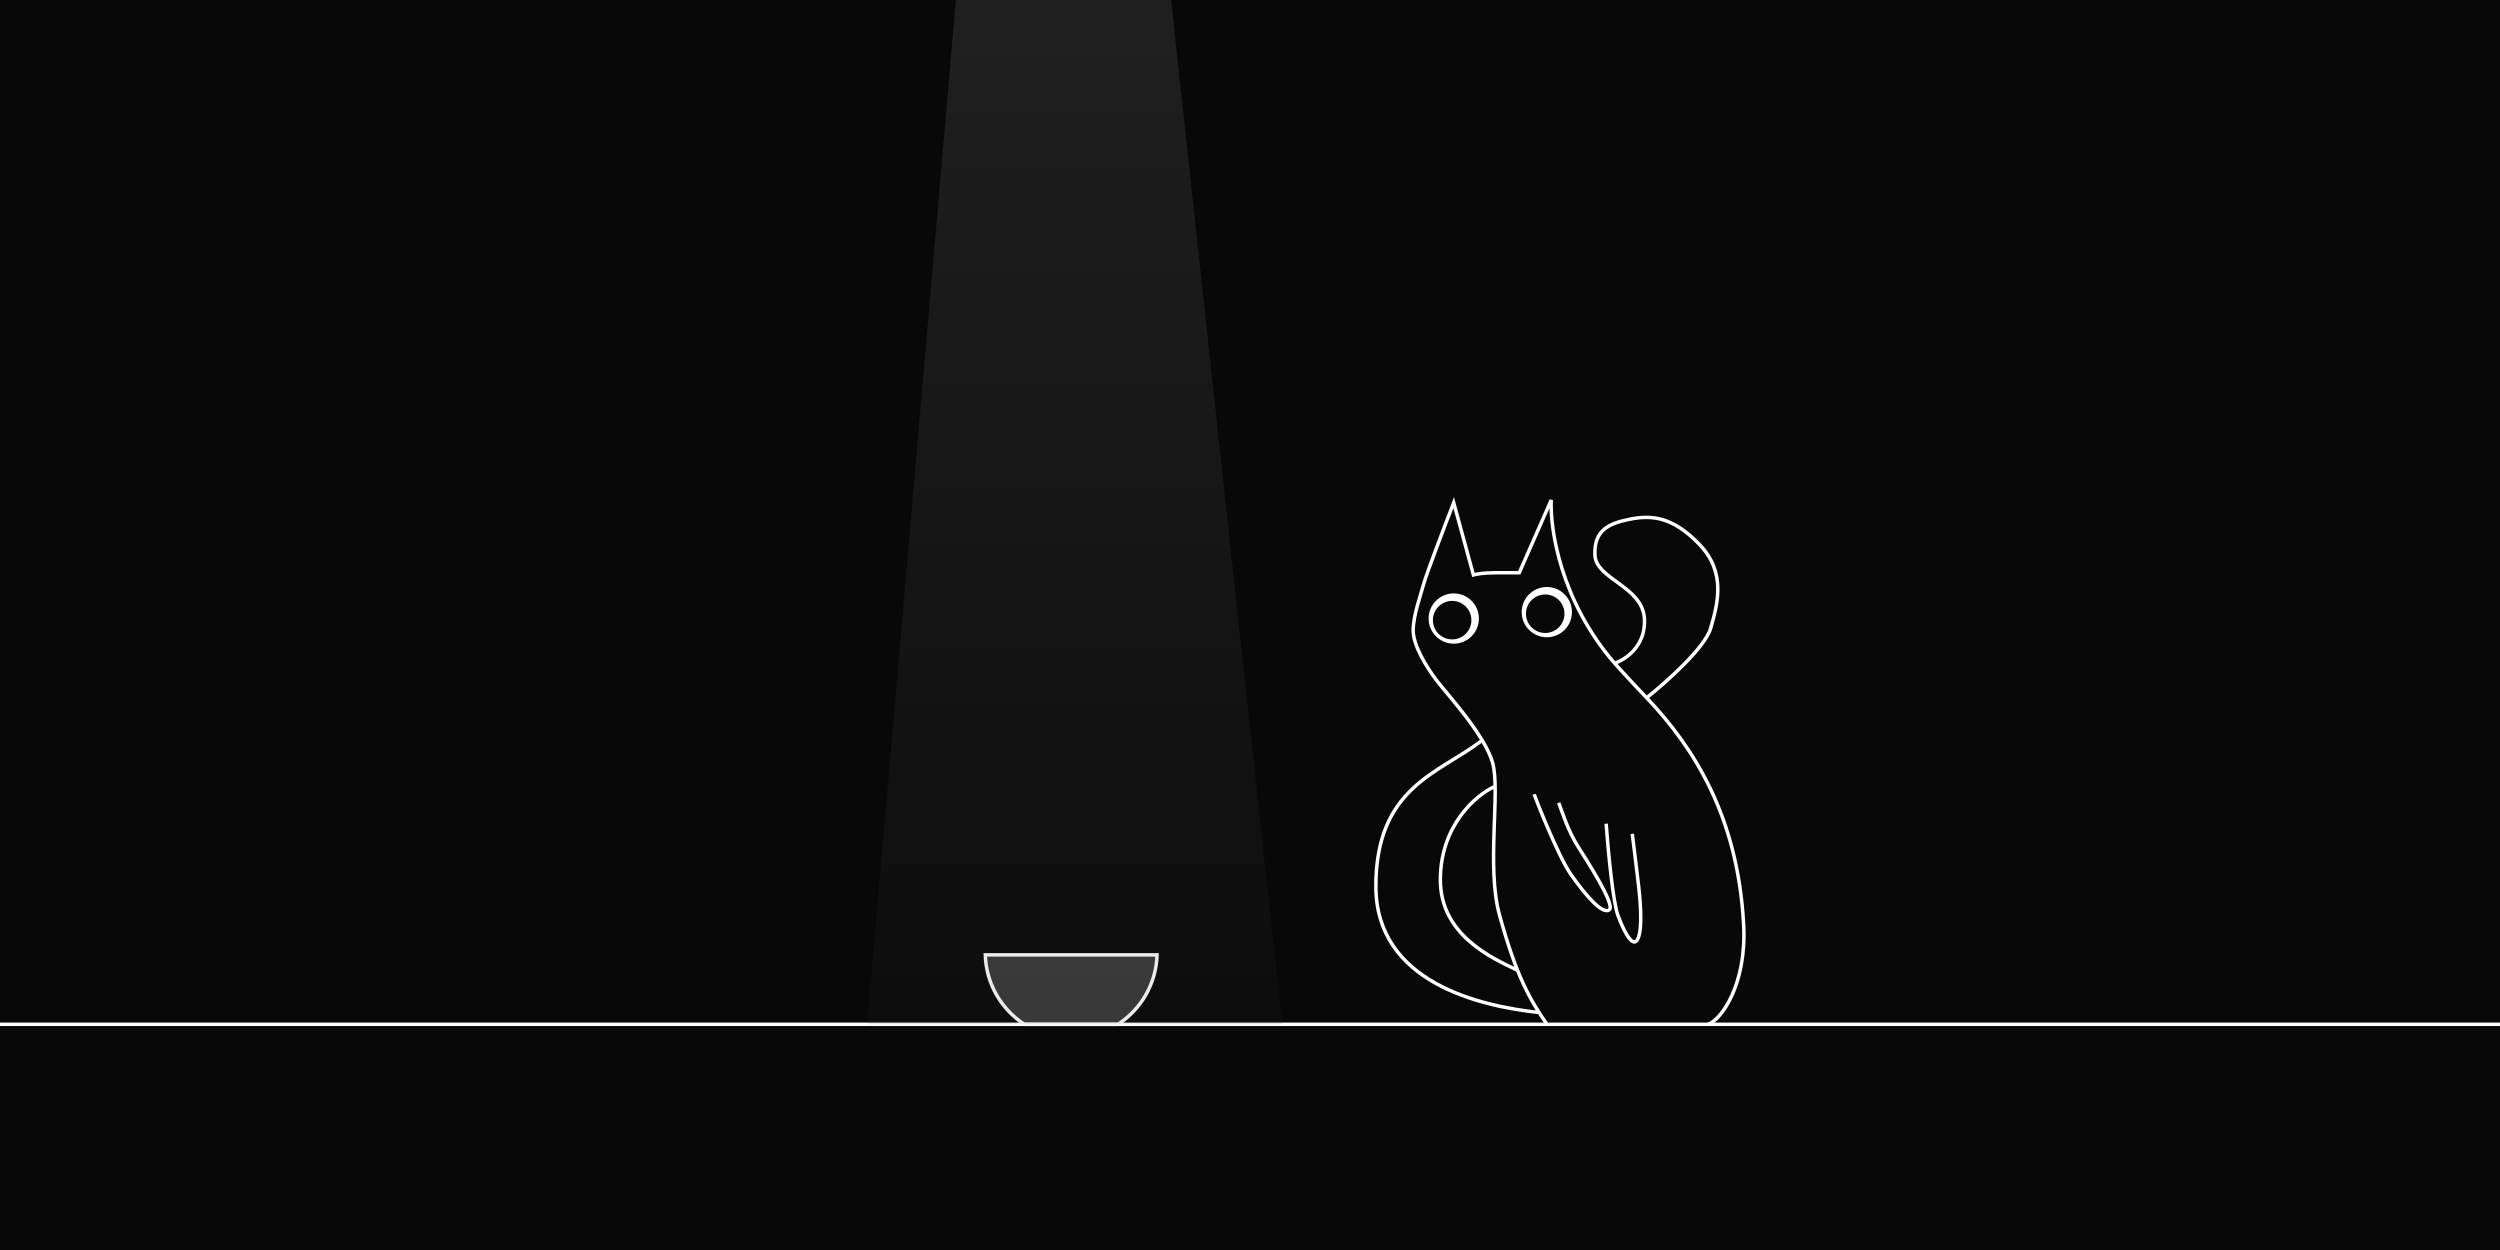 <svg width="1440" height="720" viewBox="0 0 1440 720" fill="none" xmlns="http://www.w3.org/2000/svg">
<rect x="0" y="0" width="1440" height="720" fill="#808080" stroke="none"/>
<g clip-path="url(#clip0_147_4)">
<rect width="1440" height="720" fill="#080808"/>
<path d="M891.054 590C881.229 575.824 873.534 562.567 863.729 527.135C856.053 499.4 864.343 455.641 859.737 439.308C855.132 422.976 832.72 398.939 827.193 391.543C821.667 384.147 813.991 371.82 813.991 363.192C813.991 354.563 818.29 342.853 820.132 336.073C821.606 330.65 832.208 302.792 837.325 289.541L848.685 331.143C850.117 330.732 854.518 329.91 860.659 329.91C866.799 329.91 872.837 329.91 875.088 329.91L893.51 288C892.707 304.614 898.965 346.218 929.98 381.99M852.983 426.982C828.728 445.471 792.5 453.484 792.5 510.494C792.5 566.173 852.94 579.583 886.515 583.22M983.774 590C991.245 587.74 1006.19 567.196 1004.34 532.682C1001.01 470.125 975.484 430.383 948.466 401.932M874.1 558.876C858.851 551.685 829.649 538.352 829.649 506.796C829.649 475.24 850.322 457.901 860.659 453.176M929.98 381.99C930.606 382.711 931.241 383.43 931.887 384.147C937.616 390.502 943.163 396.347 948.466 401.932M929.98 381.99C935.938 380.141 947.729 372.56 947.238 357.029C946.624 337.614 919.299 333.916 918.685 319.741C918.071 305.565 926.361 301.559 938.642 299.094C950.923 296.629 963.203 297.245 978.861 313.578C994.519 329.91 989.3 348.092 985.309 361.959C982.116 373.053 959.417 393.23 948.466 401.932M883.685 457.49C883.992 458.722 897.33 492.973 904.869 503.714C914.387 517.273 923.291 526.827 926.975 524.053C930.659 521.28 913.466 494.778 909.168 487.998C903.111 478.445 900.162 468.584 897.808 462.42M925.133 474.439C926.361 491.285 929.166 519.795 931.887 527.135C936.8 540.386 940.484 543.776 942.326 542.235C946.01 539.153 945.396 523.745 943.861 510.494C942.469 498.476 940.893 485.944 940.177 480.294" stroke="white" stroke-width="2"/>
<path d="M-84 590H1560" stroke="white" stroke-width="2"/>
<path d="M837.36 341.801C845.357 341.801 851.841 348.284 851.841 356.281C851.841 364.278 845.357 370.762 837.36 370.762C829.363 370.762 822.881 364.278 822.881 356.281C822.881 348.284 829.363 341.801 837.36 341.801ZM836.437 346.115C830.311 346.115 825.346 351.081 825.346 357.206C825.346 363.332 830.311 368.297 836.437 368.297C842.562 368.297 847.527 363.331 847.527 357.206C847.527 351.081 842.562 346.115 836.437 346.115Z" fill="white"/>
<path d="M890.968 338.104C898.965 338.104 905.448 344.588 905.448 352.585C905.448 360.582 898.965 367.064 890.968 367.064C882.971 367.064 876.488 360.582 876.488 352.585C876.488 344.588 882.971 338.105 890.968 338.104ZM890.043 342.418C883.918 342.418 878.952 347.384 878.952 353.509C878.952 359.634 883.918 364.6 890.043 364.601C896.168 364.601 901.135 359.634 901.135 353.509C901.135 347.383 896.168 342.418 890.043 342.418Z" fill="white"/>
<path d="M666.473 550C665.974 566.758 657.147 581.422 643.984 590H590.01C576.847 581.422 568.02 566.758 567.521 550H666.473Z" fill="white" fill-opacity="0.2" stroke="white" stroke-width="2"/>
<path d="M553 -28H671.5L738.5 590H499.5L553 -28Z" fill="url(#paint0_linear_147_4)" fill-opacity="0.1"/>
</g>
<defs>
<linearGradient id="paint0_linear_147_4" x1="619" y1="-28" x2="619" y2="590" gradientUnits="userSpaceOnUse">
<stop stop-color="white"/>
<stop offset="1" stop-color="#383838"/>
</linearGradient>
<clipPath id="clip0_147_4">
<rect width="1440" height="720" fill="white"/>
</clipPath>
</defs>
</svg>
